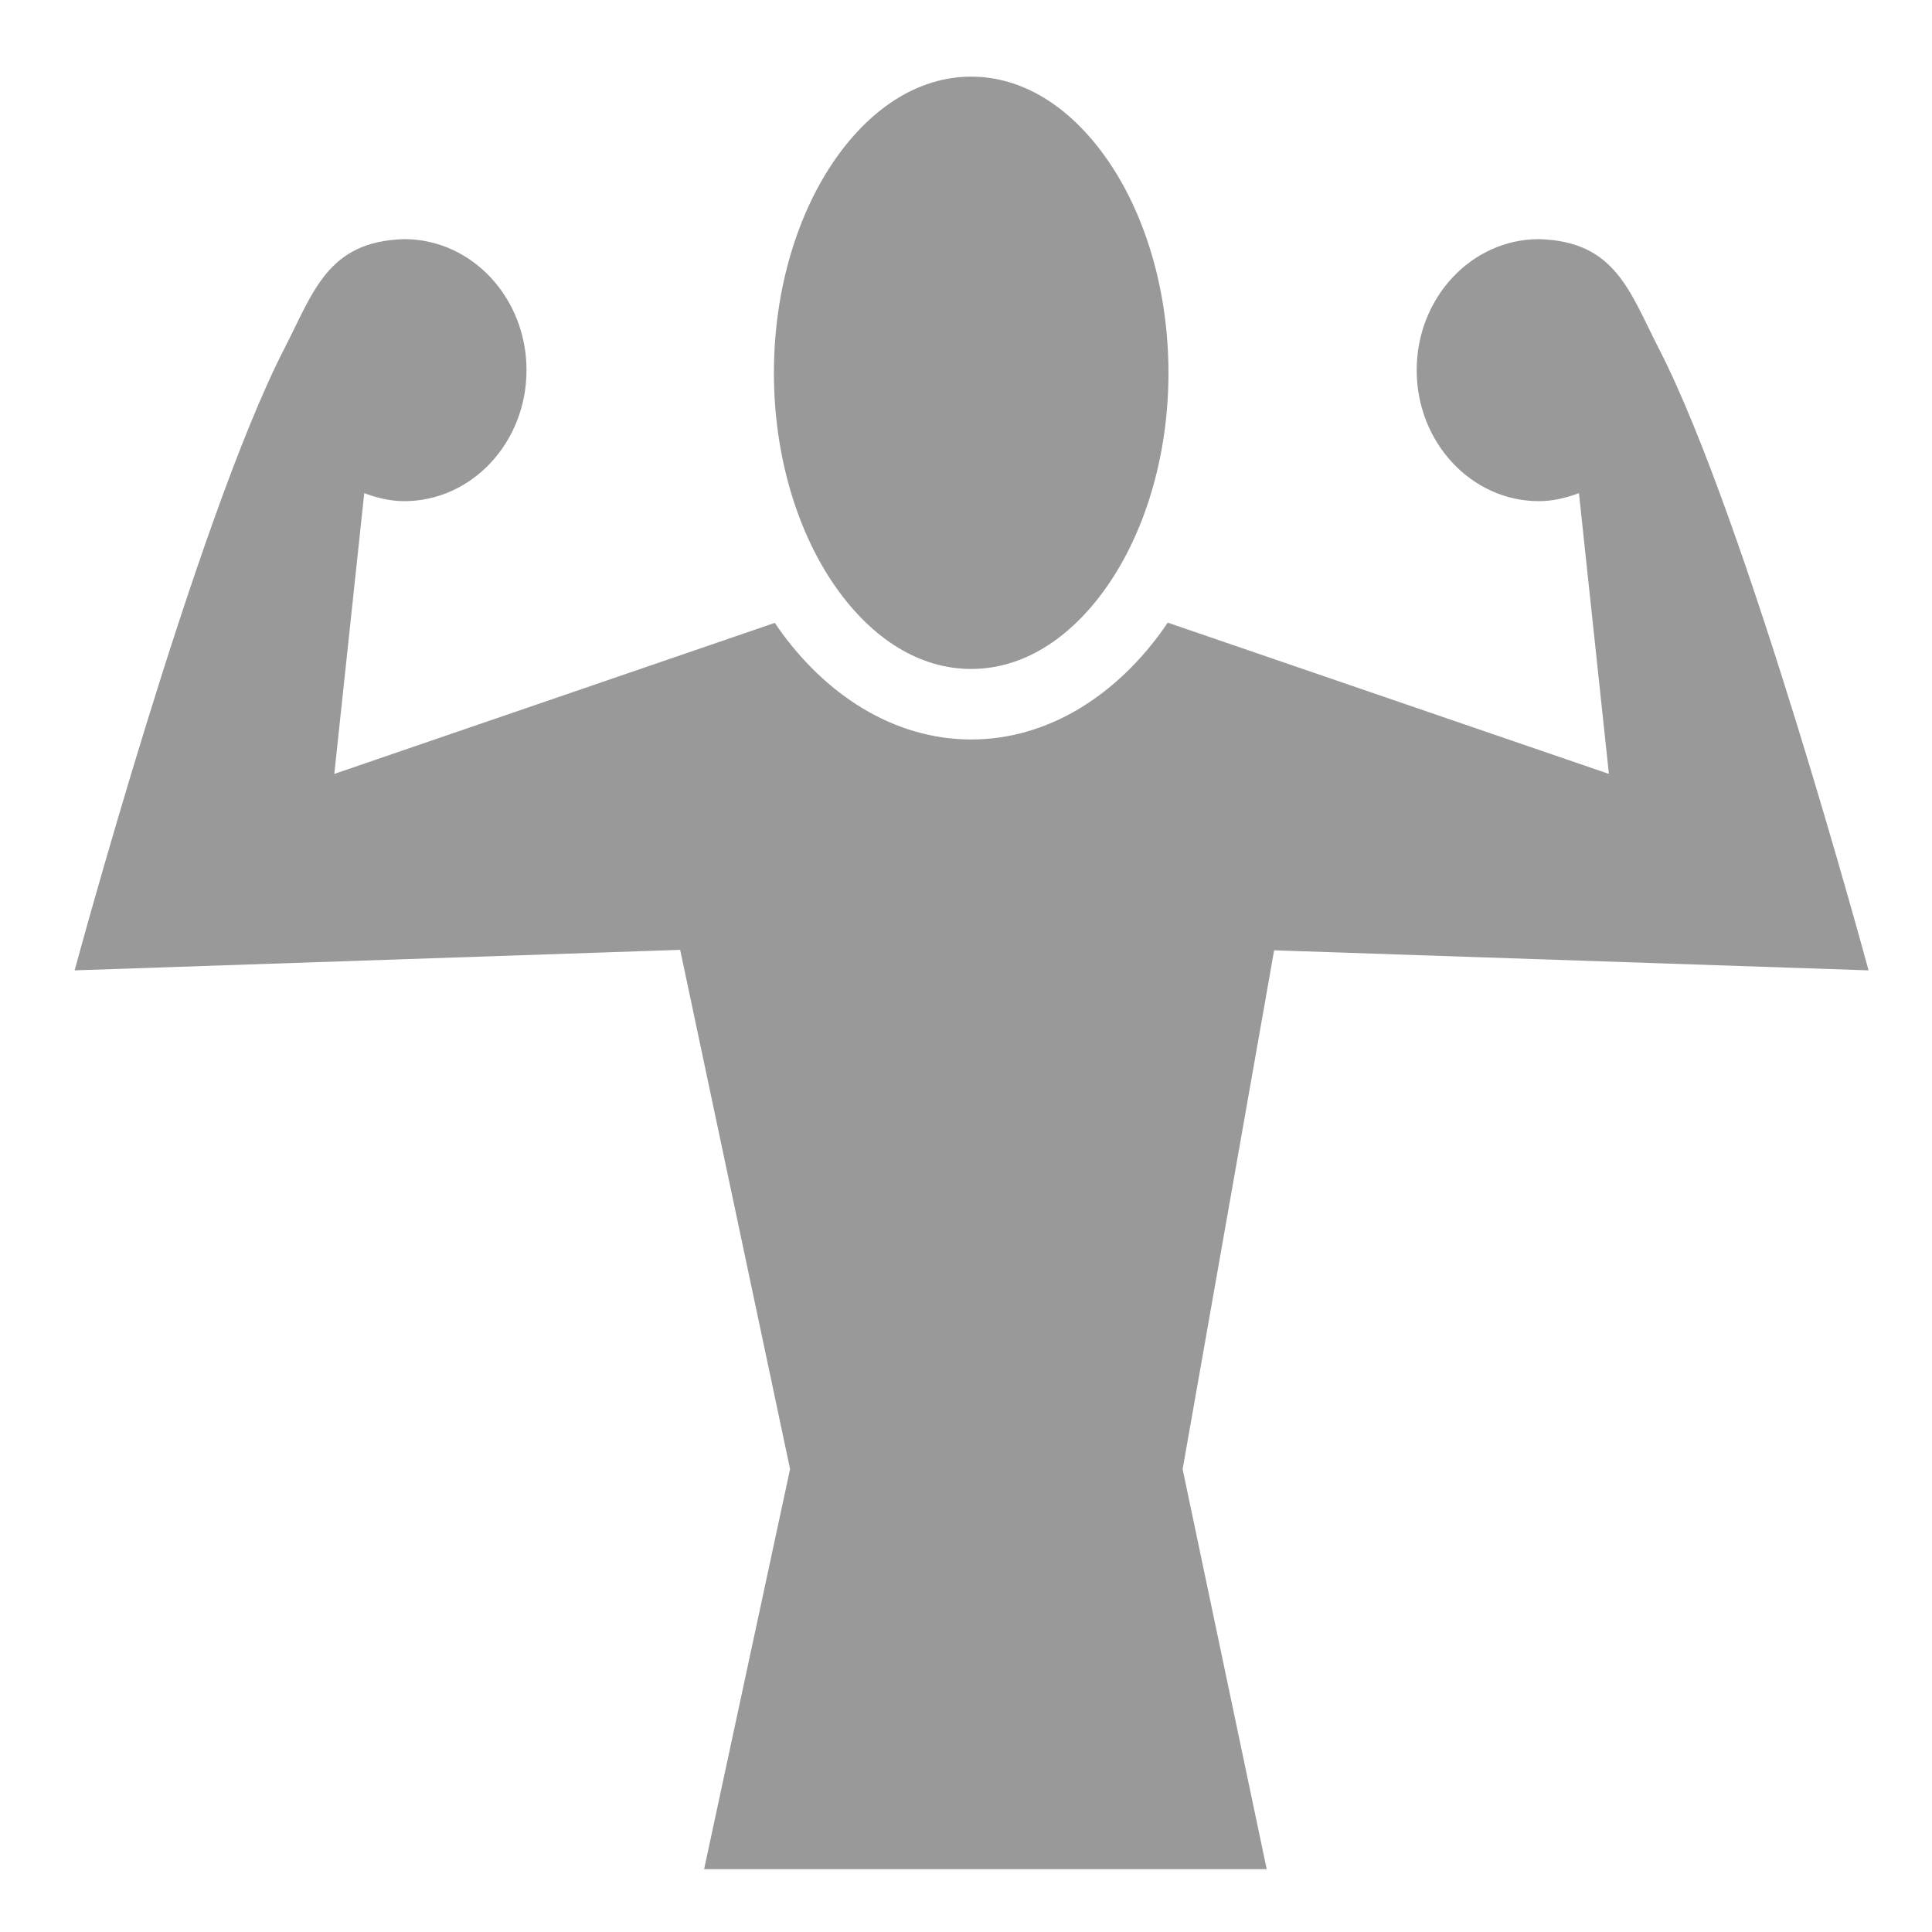 <?xml version="1.0" encoding="UTF-8" standalone="no"?>
<svg
   viewBox="0 0 512 512"
   style="height: 512px; width: 512px;"
   version="1.1"
   id="svg1032"
   sodipodi:docname="endurance.svg"
   inkscape:version="1.1.2 (0a00cf5339, 2022-02-04)"
   xmlns:inkscape="http://www.inkscape.org/namespaces/inkscape"
   xmlns:sodipodi="http://sodipodi.sourceforge.net/DTD/sodipodi-0.dtd"
   xmlns="http://www.w3.org/2000/svg"
   xmlns:svg="http://www.w3.org/2000/svg">
  <defs
     id="defs1036" />
  <sodipodi:namedview
     id="namedview1034"
     pagecolor="#ffffff"
     bordercolor="#666666"
     borderopacity="1.0"
     inkscape:pageshadow="2"
     inkscape:pageopacity="0.0"
     inkscape:pagecheckerboard="0"
     showgrid="false"
     inkscape:zoom="1.6992188"
     inkscape:cx="123.58621"
     inkscape:cy="256"
     inkscape:window-width="1920"
     inkscape:window-height="1052"
     inkscape:window-x="0"
     inkscape:window-y="0"
     inkscape:window-maximized="1"
     inkscape:current-layer="svg1032" />
  <g
     class=""
     id="g1030"
     style="fill:#999999">
    <path
       d="m 257.375,20.313 c -13.418,0 -26.07,7.685 -35.938,21.75 -9.868,14.064 -16.343,34.268 -16.343,56.75 0,22.48 6.475,42.654 16.344,56.718 9.868,14.066 22.52,21.75 35.937,21.75 13.418,0 26.038,-7.684 35.906,-21.75 9.87,-14.063 16.376,-34.236 16.376,-56.718 0,-22.48 -6.506,-42.685 -16.375,-56.75 -9.867,-14.064 -22.487,-21.75 -35.905,-21.75 z M 107.125,63.375 C 86.82,63.949 83.129,77.267 75.345,92.405 52.047,137.709 19.781,257.155 19.781,257.155 l 160.47,-5.436 29.125,137.593 -22.78,106.03 h 149.093 l -22.282,-106 24.25,-137.5 157.53,5.313 c 0.002,0 -32.264,-119.447 -55.56,-164.75 -7.787,-15.14 -11.477,-28.457 -31.782,-29.03 -17.898,0 -32.406,15.552 -32.406,34.718 0,19.166 14.508,34.72 32.406,34.72 3.728,0 7.258,-0.884 10.594,-2.126 l 7.937,74.406 L 309.437,165 c -0.285,0.42 -0.552,0.867 -0.843,1.28 -12.436,17.724 -30.604,29.69 -51.22,29.69 -20.614,0 -38.782,-11.966 -51.218,-29.69 -0.277,-0.395 -0.54,-0.816 -0.812,-1.218 l -116.75,40.032 7.937,-74.406 c 3.337,1.242 6.867,2.125 10.595,2.125 17.898,0 32.406,-15.553 32.406,-34.72 0,-19.165 -14.507,-34.718 -32.405,-34.718 z"
       fill="#000000"
       fill-opacity="1"
       id="path1028"
       style="fill:#999999" />
  </g>
</svg>
